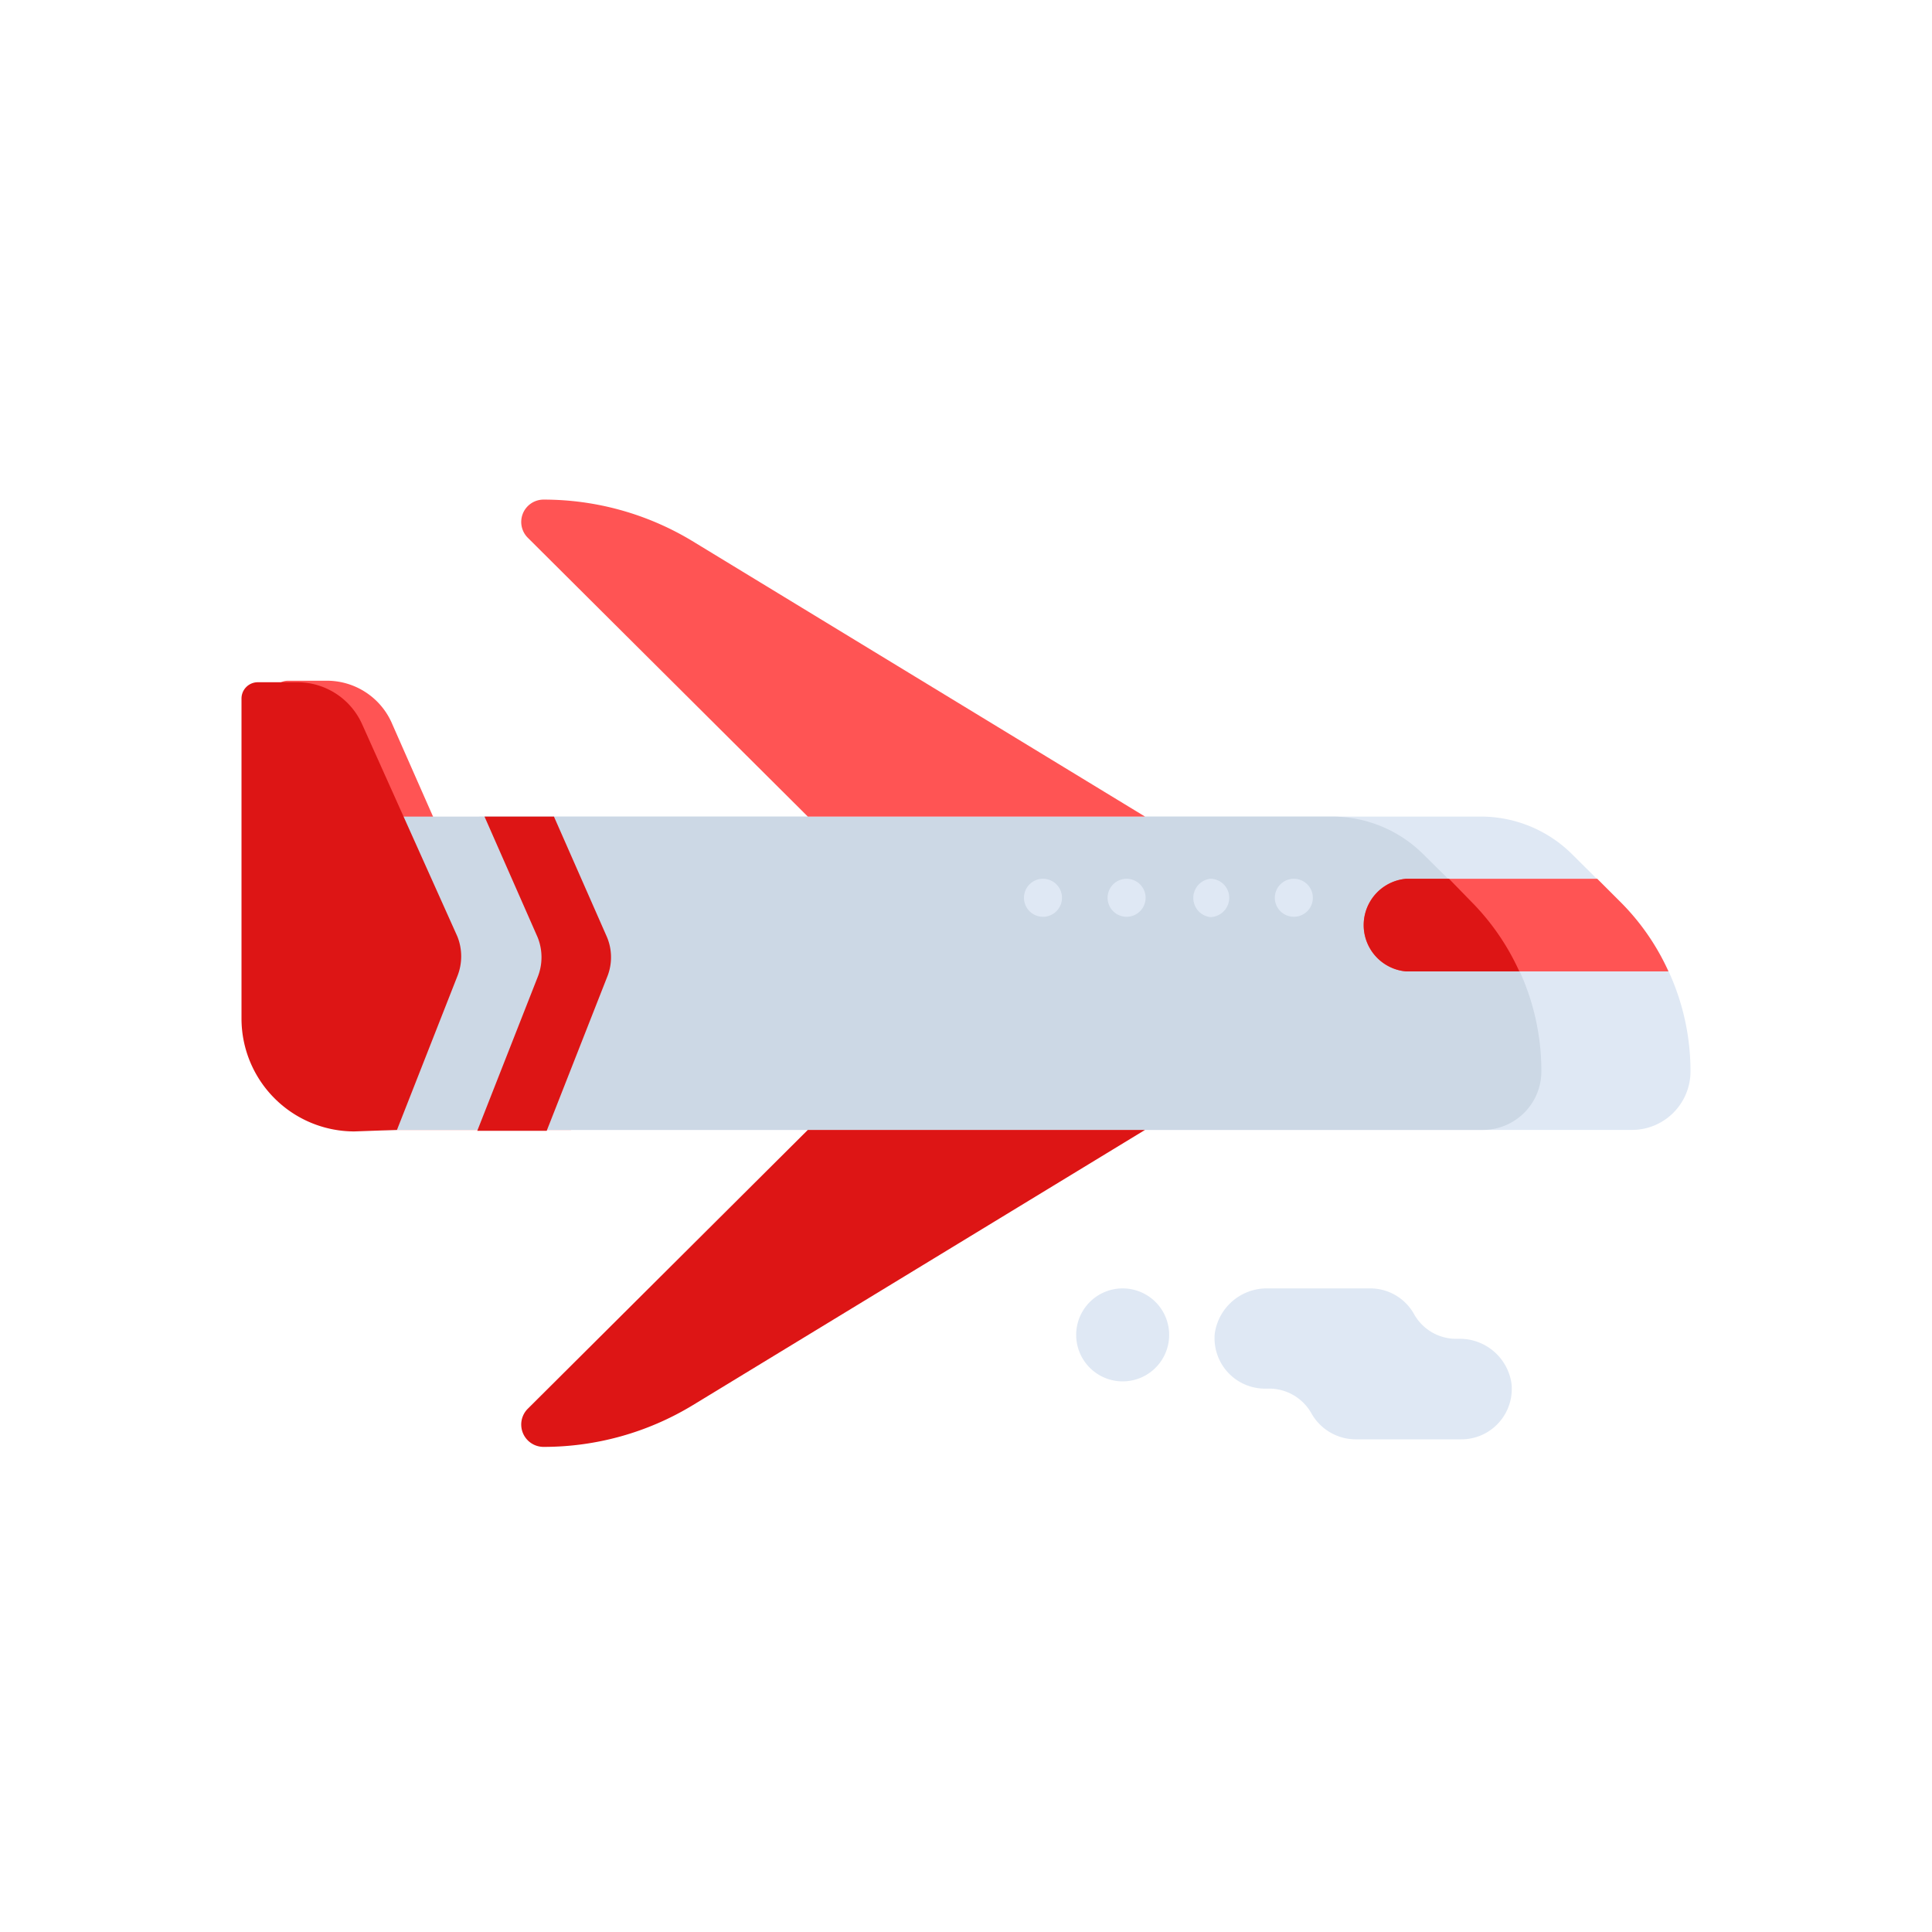 <svg id="Layer_1" data-name="Layer 1" xmlns="http://www.w3.org/2000/svg" viewBox="0 0 64 64"><defs><style>.cls-1{fill:#ff5454;}.cls-2{fill:#dfe8f4;}.cls-3{fill:#ccd8e5;}.cls-4{fill:#dd1515;}</style></defs><title>logistic, delivery, transport, transportation, airplane, air, free</title><path class="cls-1" d="M18.92,37.43H12.77A3.77,3.77,0,0,1,9,33.65V23.09a.54.54,0,0,1,.54-.54H10.8A2.35,2.35,0,0,1,13,24Z"/><path class="cls-2" d="M54.06,37.43H15.88V27.05H49.07a4.29,4.29,0,0,1,3,1.24l1.57,1.56A7.91,7.91,0,0,1,56,35.48h0A1.94,1.94,0,0,1,54.06,37.43Z"/><path class="cls-3" d="M49.12,37.43H12.76a1.82,1.82,0,0,1-1.82-1.83V27.05h33.2a4.28,4.28,0,0,1,3,1.24l1.58,1.56a7.94,7.94,0,0,1,2.34,5.63h0A1.94,1.94,0,0,1,49.12,37.43Z"/><path class="cls-4" d="M13.15,37.43l2-5.09a1.77,1.77,0,0,0,0-1.32L12,24a2.35,2.35,0,0,0-2.15-1.4H8.54a.54.54,0,0,0-.54.54v10.6a3.74,3.74,0,0,0,3.74,3.74Z"/><path class="cls-4" d="M18.35,27.05h-2.3l1.76,4a1.77,1.77,0,0,1,0,1.32l-2,5.09h2.3l2-5.09a1.73,1.73,0,0,0,0-1.32Z"/><path class="cls-1" d="M53.65,29.85l-.74-.74H46.59a1.54,1.54,0,0,0,0,3.07h8.68A7.76,7.76,0,0,0,53.65,29.85Z"/><path class="cls-4" d="M48.72,29.85,48,29.11H46.59a1.54,1.54,0,0,0,0,3.07h3.74A7.91,7.91,0,0,0,48.72,29.85Z"/><path class="cls-4" d="M18,47.93h0a.74.74,0,0,1-.52-1.26l9.28-9.24H37.93l-15,9.13A9.51,9.51,0,0,1,18,47.93Z"/><path class="cls-1" d="M18,16.55h0a.74.74,0,0,0-.52,1.26l9.28,9.24H37.93l-15-9.13A9.51,9.51,0,0,0,18,16.55Z"/><circle class="cls-2" cx="34.55" cy="29.74" r="0.63"/><circle class="cls-2" cx="37.32" cy="29.74" r="0.63"/><path class="cls-2" d="M40.72,29.74a.64.64,0,0,1-.63.64.64.64,0,0,1,0-1.27A.63.63,0,0,1,40.72,29.74Z"/><circle class="cls-2" cx="42.86" cy="29.74" r="0.63"/><path class="cls-2" d="M48.31,44.35H48.2a1.6,1.6,0,0,1-1.37-.84,1.66,1.66,0,0,0-1.44-.83H42a1.74,1.74,0,0,0-1.76,1.5A1.67,1.67,0,0,0,41.88,46h.21a1.61,1.61,0,0,1,1.37.85,1.69,1.69,0,0,0,1.44.83h3.51a1.67,1.67,0,0,0,1.66-1.85A1.73,1.73,0,0,0,48.31,44.35Z"/><path class="cls-2" d="M37.19,45.76h0a1.54,1.54,0,0,1-1.54-1.54h0a1.54,1.54,0,0,1,1.54-1.54h0a1.54,1.54,0,0,1,1.54,1.54h0A1.54,1.54,0,0,1,37.19,45.76Z"/></svg>